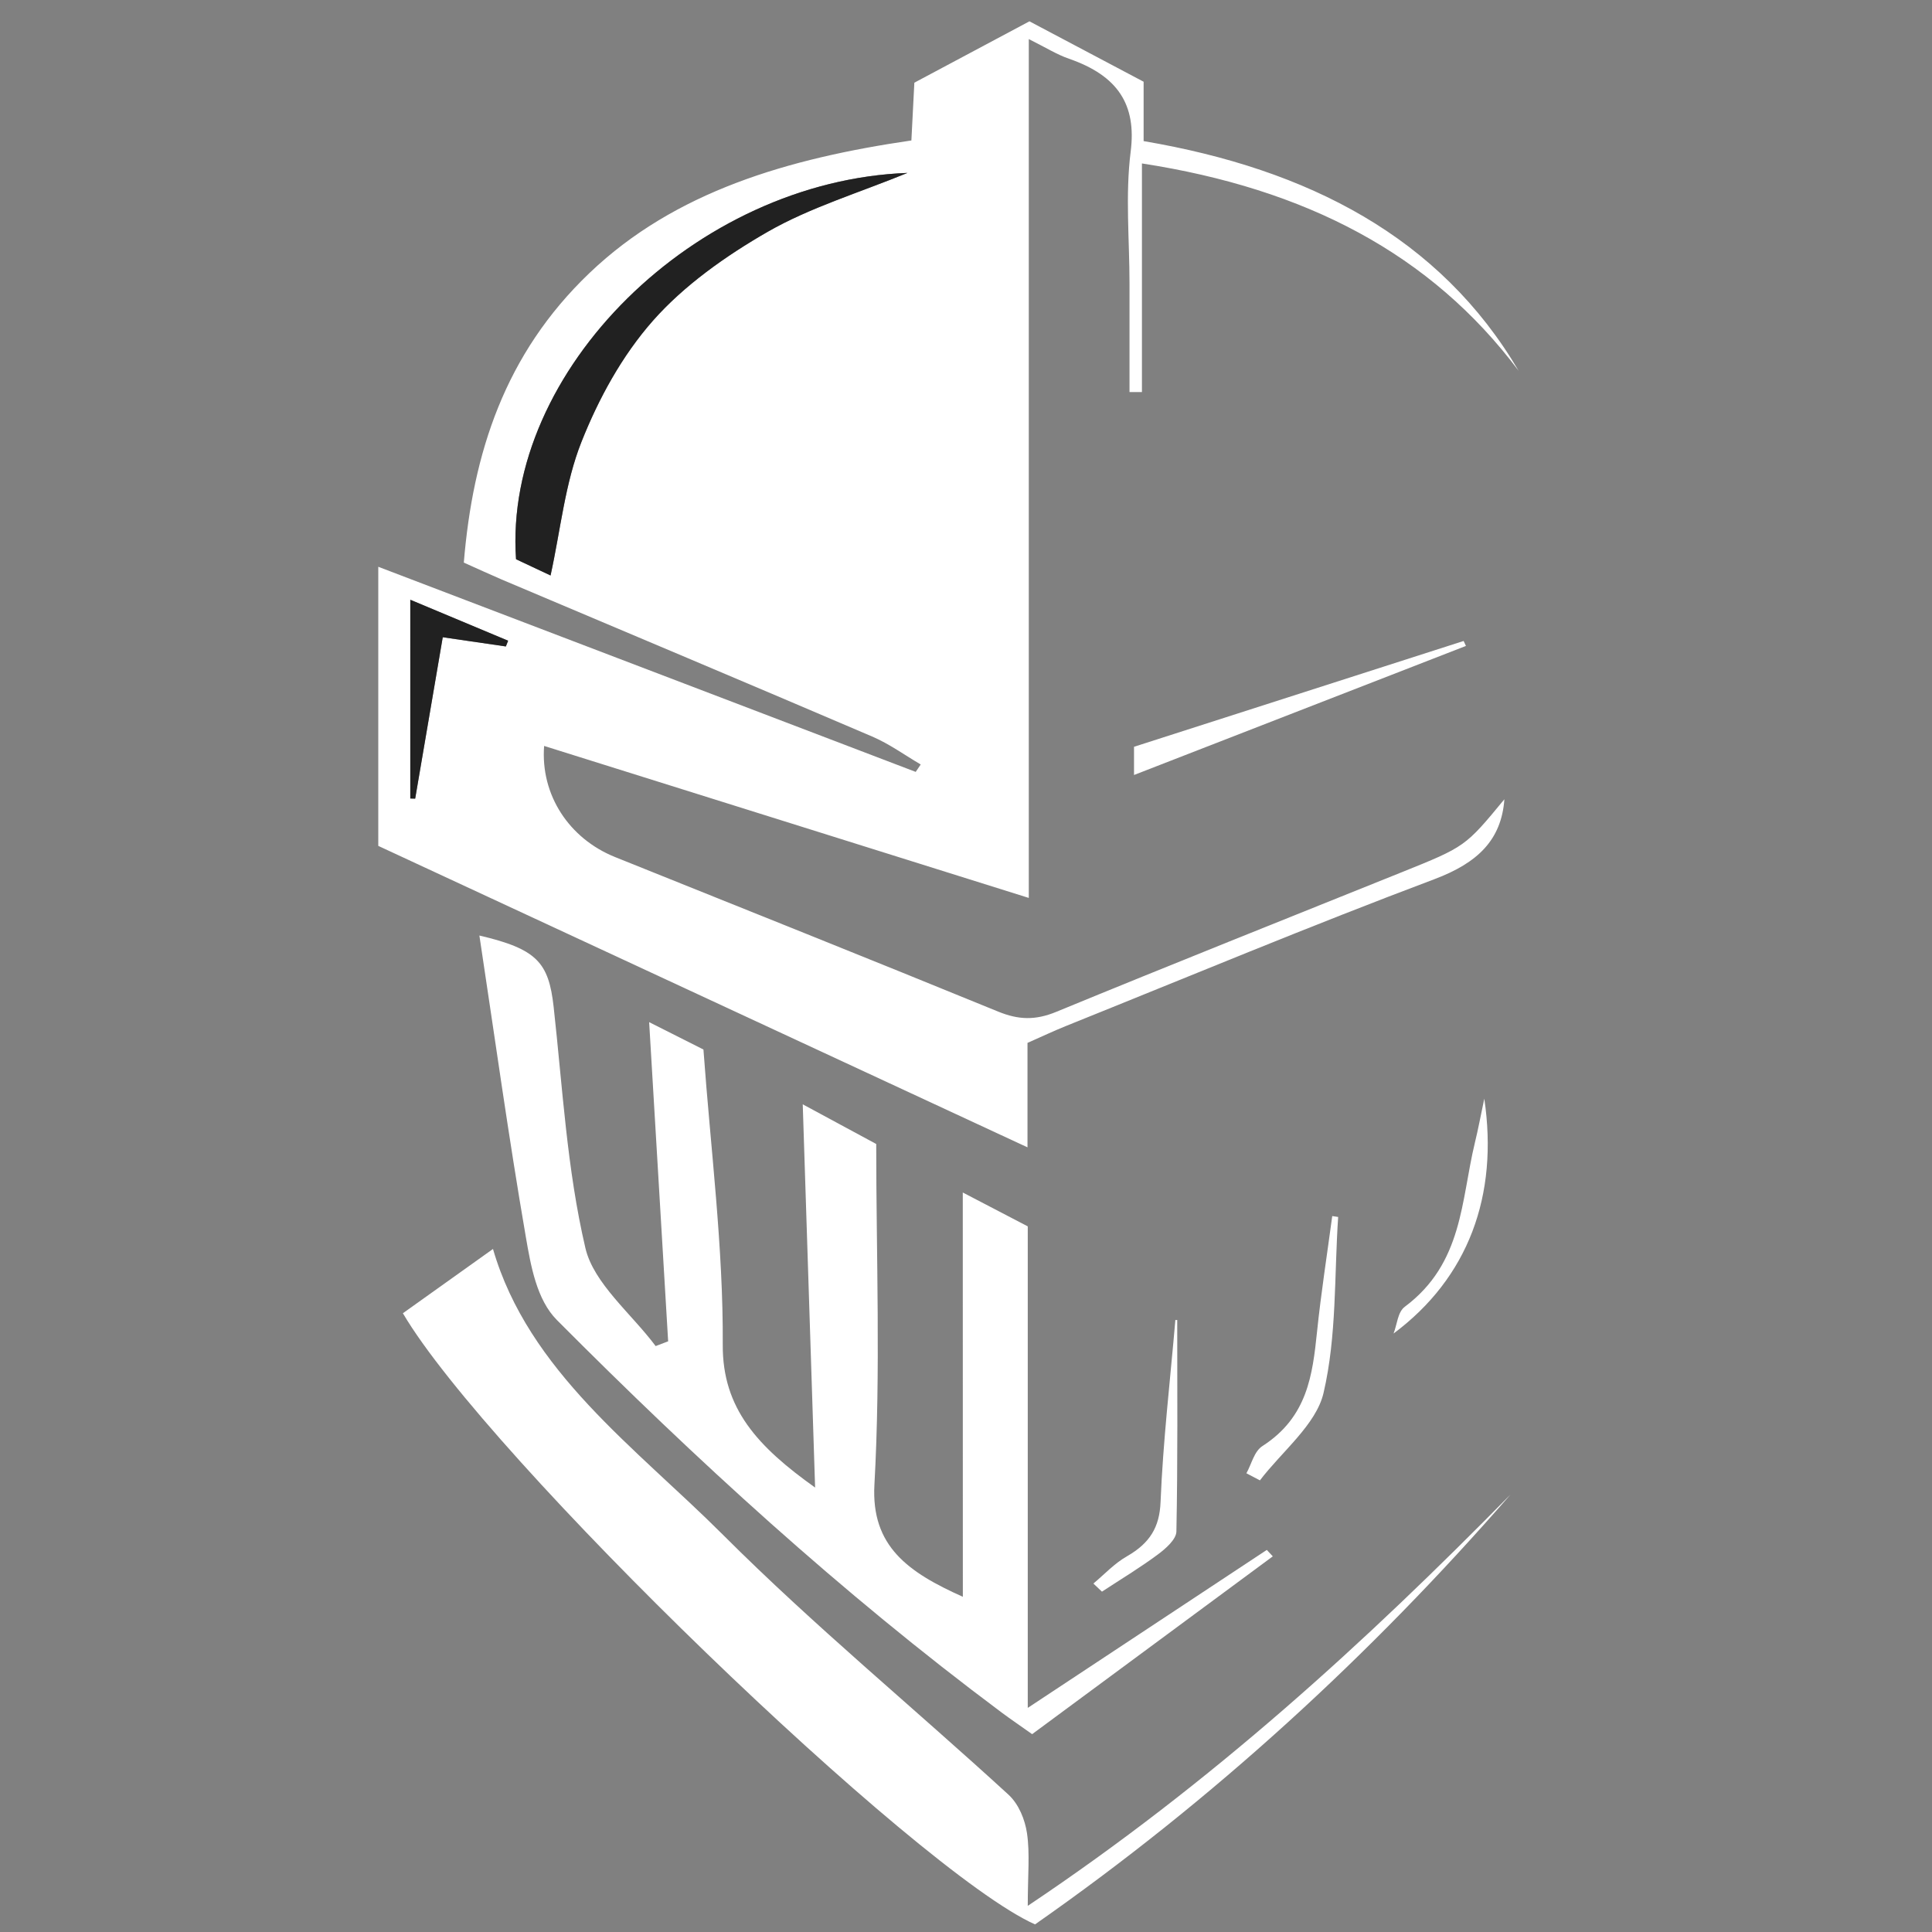 <?xml version="1.0" encoding="utf-8"?>
<!-- Generator: Adobe Illustrator 23.0.1, SVG Export Plug-In . SVG Version: 6.00 Build 0)  -->
<svg version="1.1" xmlns="http://www.w3.org/2000/svg" xmlns:xlink="http://www.w3.org/1999/xlink" x="0px" y="0px"
	 viewBox="0 0 300 300" style="enable-background:new 0 0 300 300;" xml:space="preserve">
<rect x="0" y="0" width="300" height="300" fill="#808080" stroke="none"/>
<style type="text/css">
	.st0{fill:#FFFFFF;}
	.st1{fill:#212121;}
</style>
<g id="Background">
</g>
<g id="Layer_1">
	<g>
		<path class="st0" d="M72.02,87.36c1.4-16.91,6.31-32.37,19.54-44.99c13.27-12.66,30.82-17.76,49.96-20.56
			c0.15-2.89,0.29-5.64,0.46-8.97c5.7-3.04,11.71-6.25,17.87-9.53c5.94,3.14,11.69,6.18,17.73,9.38c0,2.96,0,5.86,0,9.22
			c25.61,4.35,46.04,14.95,58.24,35.68c-13.62-18.18-33.06-28.29-58.5-32.21c0,12.12,0,23.81,0,35.5c-0.64,0-1.28,0-1.93,0
			c0-5.61,0-11.21,0-16.82c0-6.84-0.67-13.75,0.18-20.51c0.93-7.31-1.99-11.8-9.58-14.43c-1.91-0.66-3.62-1.75-6.24-3.05
			c0,44.72,0,88.62,0,133.36c-25.58-8.02-50.37-15.8-75.26-23.6c-0.58,7.61,3.88,14.39,11.03,17.26
			c19.84,7.97,39.7,15.9,59.47,23.99c3.18,1.3,5.78,1.37,9,0.05c17.83-7.34,35.76-14.48,53.65-21.68
			c9.89-3.98,9.89-3.98,15.96-11.34c-0.46,6.31-4.13,9.88-10.89,12.42c-19.23,7.23-38.14,15.13-57.17,22.78
			c-1.91,0.77-3.77,1.65-5.99,2.63c0,5.15,0,10.22,0,16.22c-34.13-15.85-67.44-31.32-100.81-46.81c0-14.37,0-28.46,0-43.34
			c28.12,10.73,55.78,21.29,83.45,31.85c0.26-0.38,0.52-0.77,0.78-1.15c-2.51-1.47-4.87-3.2-7.56-4.35
			c-19.13-8.19-38.33-16.26-57.5-24.37C76.15,89.23,74.43,88.44,72.02,87.36z M85.49,89.36c1.58-7.2,2.23-14.27,4.8-20.75
			c2.64-6.64,6.25-13.34,11.14-18.86c4.78-5.4,11.22-9.99,17.8-13.77c6.53-3.75,14.16-6.04,21.68-9.13
			C108,28.07,78.1,57.59,80.13,86.83C81.76,87.6,83.58,88.46,85.49,89.36z M63.71,93.13c0,10.93,0,20.89,0,30.86
			c0.25,0.01,0.51,0.01,0.76,0.02c1.42-8.32,2.84-16.63,4.28-25.06c3.73,0.54,6.76,0.99,9.8,1.43c0.12-0.3,0.23-0.59,0.35-0.89
			C74.06,97.46,69.22,95.44,63.71,93.13z"/>
		<path class="st0" d="M149.5,185.17c3.46,1.81,6.59,3.44,10.09,5.26c0,24.47,0,48.96,0,74.77c13.06-8.63,25.09-16.58,37.12-24.53
			c0.31,0.33,0.62,0.67,0.93,1c-12.38,9.15-24.76,18.29-37.37,27.61c-1.82-1.29-3.34-2.32-4.8-3.41
			c-24.94-18.61-47.51-39.31-68.99-60.89c-3.15-3.16-4.06-8.45-4.83-12.92c-2.67-15.47-4.82-31.01-7.21-46.79
			c8.91,2.09,10.76,4.15,11.53,11.08c1.39,12.52,2.06,25.18,4.93,37.44c1.28,5.5,7.14,10.18,10.91,15.23
			c0.65-0.25,1.29-0.49,1.94-0.74c-0.96-16.16-1.92-32.32-2.95-49.56c3.45,1.74,5.95,3,8.43,4.25c1.12,15.48,3.09,30.67,3,45.85
			c-0.06,9.91,5.43,15.82,14.34,22.17c-0.65-20.13-1.27-39.35-1.92-59.51c3.92,2.12,7.15,3.86,11.41,6.16
			c0,17.48,0.7,35.23-0.28,52.91c-0.53,9.57,5.26,13.61,13.73,17.4C149.5,227.05,149.5,206.43,149.5,185.17z"/>
		<path class="st0" d="M62.56,203.92c4.7-3.35,9.21-6.57,13.99-9.98c5.52,19.02,22.19,30.86,35.74,44.41
			c14.02,14.02,29.6,26.84,44.31,40.33c1.61,1.48,2.56,3.89,2.87,5.97c0.47,3.18,0.12,6.46,0.12,11.29
			c28.74-19.22,52.46-40.99,74.97-63.88c-21.64,24.84-46.04,47.33-73.84,66.76C142.36,290.64,75.61,226.15,62.56,203.92z"/>
		<path class="st0" d="M176.09,120.34c0-1.8,0-2.95,0-4.38c17.08-5.48,34.13-10.96,51.18-16.43c0.12,0.26,0.24,0.51,0.36,0.77
			C210.63,106.91,193.63,113.52,176.09,120.34z"/>
		<path class="st0" d="M207.79,188.97c-0.62,9.13-0.2,18.45-2.27,27.32c-1.14,4.91-6.45,9.08-9.88,13.58c-0.7-0.37-1.4-0.74-2.1-1.1
			c0.81-1.44,1.19-3.4,2.51-4.24c6.97-4.49,7.76-11.02,8.46-17.74c0.62-6,1.56-11.98,2.36-17.96
			C207.17,188.87,207.48,188.92,207.79,188.97z"/>
		<path class="st0" d="M182.8,204.97c0,10.95,0.09,21.9-0.13,32.84c-0.02,1.21-1.62,2.63-2.87,3.56c-2.77,2.06-5.78,3.87-8.69,5.78
			c-0.44-0.42-0.88-0.84-1.33-1.26c1.72-1.43,3.25-3.11,5.21-4.23c3.56-2.04,5.06-4.51,5.22-8.4c0.38-9.44,1.49-18.86,2.3-28.3
			C182.61,204.98,182.7,204.98,182.8,204.97z"/>
		<path class="st0" d="M216.39,207.07c0.56-1.41,0.63-3.33,1.75-4.16c9.06-6.77,8.71-16.52,10.88-25.47
			c0.51-2.1,0.91-4.22,1.46-6.84C232.71,185.65,228,198.41,216.39,207.07z"/>
		<path class="st1" d="M85.49,89.36c-1.91-0.9-3.73-1.75-5.36-2.52C78.1,57.59,108,28.07,140.91,26.85
			c-7.52,3.08-15.14,5.38-21.68,9.13c-6.59,3.78-13.03,8.37-17.8,13.77c-4.88,5.52-8.5,12.21-11.14,18.86
			C87.72,75.09,87.07,82.16,85.49,89.36z"/>
		<path class="st1" d="M63.71,93.13c5.51,2.31,10.35,4.33,15.19,6.36c-0.12,0.3-0.23,0.59-0.35,0.89c-3.03-0.44-6.07-0.88-9.8-1.43
			c-1.44,8.42-2.86,16.74-4.28,25.06c-0.25-0.01-0.51-0.01-0.76-0.02C63.71,114.02,63.71,104.05,63.71,93.13z"/>
	</g>
</g>
</svg>
